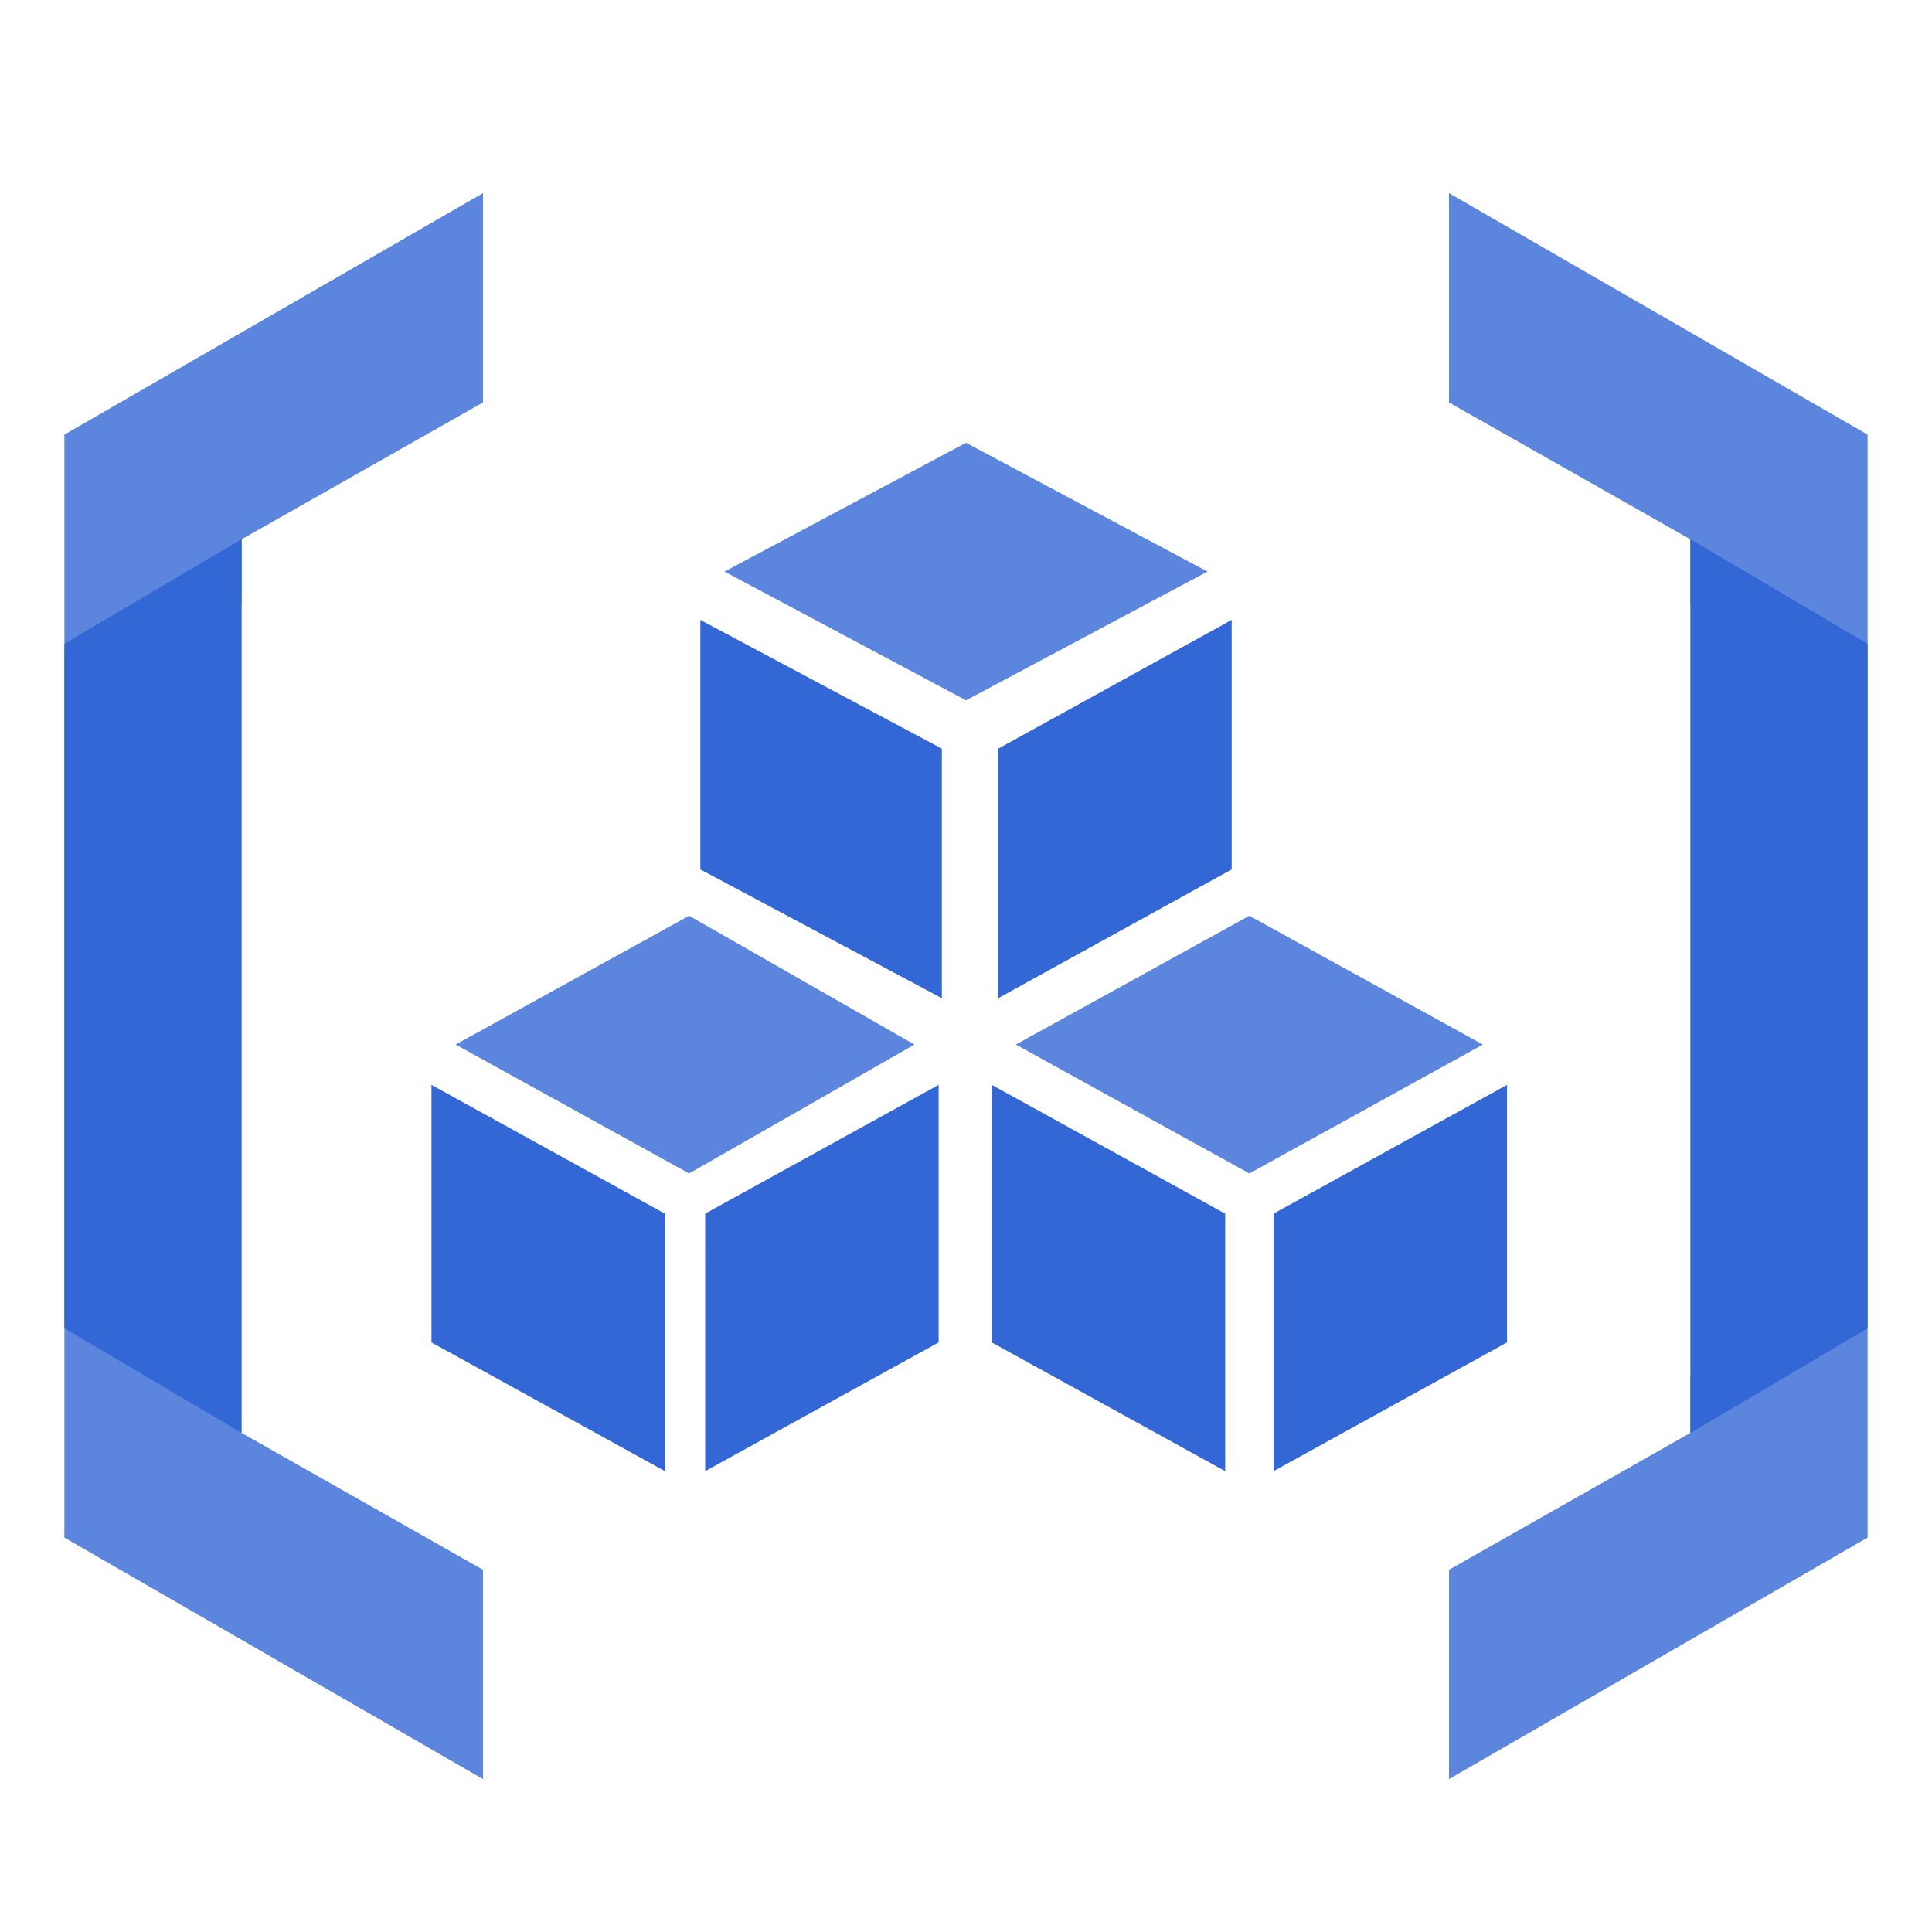 <svg xmlns="http://www.w3.org/2000/svg" width="64" height="64"><path style="stroke:none;fill-rule:evenodd;fill:#5c85de;fill-opacity:1" d="m16 6.398-13.867 8v36.536l13.867 8V52l-8-4.535V17.867l8-4.535Zm0 0"/><path style="stroke:none;fill-rule:evenodd;fill:#3367d6;fill-opacity:1" d="M2.133 21.332V44L8 47.465V17.867Zm0 0"/><path style="stroke:none;fill-rule:evenodd;fill:#3367d6;fill-opacity:1" d="M2.133 21.332 8 20v-2.133Zm0 0"/><path style="stroke:none;fill-rule:evenodd;fill:#5c85de;fill-opacity:1" d="M48 6.398v6.934l8 4.535v29.598L48 52v6.934l13.867-8V14.398Zm0 0"/><path style="stroke:none;fill-rule:evenodd;fill:#3367d6;fill-opacity:1" d="M56 47.465 61.867 44V21.332L56 17.867Zm0 0"/><path style="stroke:none;fill-rule:evenodd;fill:#3367d6;fill-opacity:1" d="m56 20 5.867 1.332L56 17.867Zm0 25.602v1.863L61.867 44Zm0 0"/><path style="stroke:none;fill-rule:evenodd;fill:#5c85de;fill-opacity:1" d="m32 14.668-8 4.266 8 4.265 8-4.265Zm0 0"/><path style="stroke:none;fill-rule:evenodd;fill:#3367d6;fill-opacity:1" d="m33.066 33.066 7.735-4.265v-8.266l-7.735 4.266ZM31.2 24.801l-8-4.266v8.266l8 4.265Zm0 0"/><path style="stroke:none;fill-rule:evenodd;fill:#5c85de;fill-opacity:1" d="m22.828 30.336-7.734 4.266 7.734 4.27 7.465-4.27Zm0 0"/><path style="stroke:none;fill-rule:evenodd;fill:#3367d6;fill-opacity:1" d="m23.36 48.734 7.734-4.265v-8.532l-7.735 4.266Zm-1.333-8.53-7.734-4.267v8.532l7.734 4.265Zm0 0"/><path style="stroke:none;fill-rule:evenodd;fill:#5c85de;fill-opacity:1" d="m41.387 30.336-7.735 4.266 7.735 4.27 7.734-4.27Zm0 0"/><path style="stroke:none;fill-rule:evenodd;fill:#3367d6;fill-opacity:1" d="m42.188 48.734 7.734-4.265v-8.532l-7.734 4.266Zm-1.602-8.53-7.734-4.267v8.532l7.734 4.265Zm0 0"/></svg>